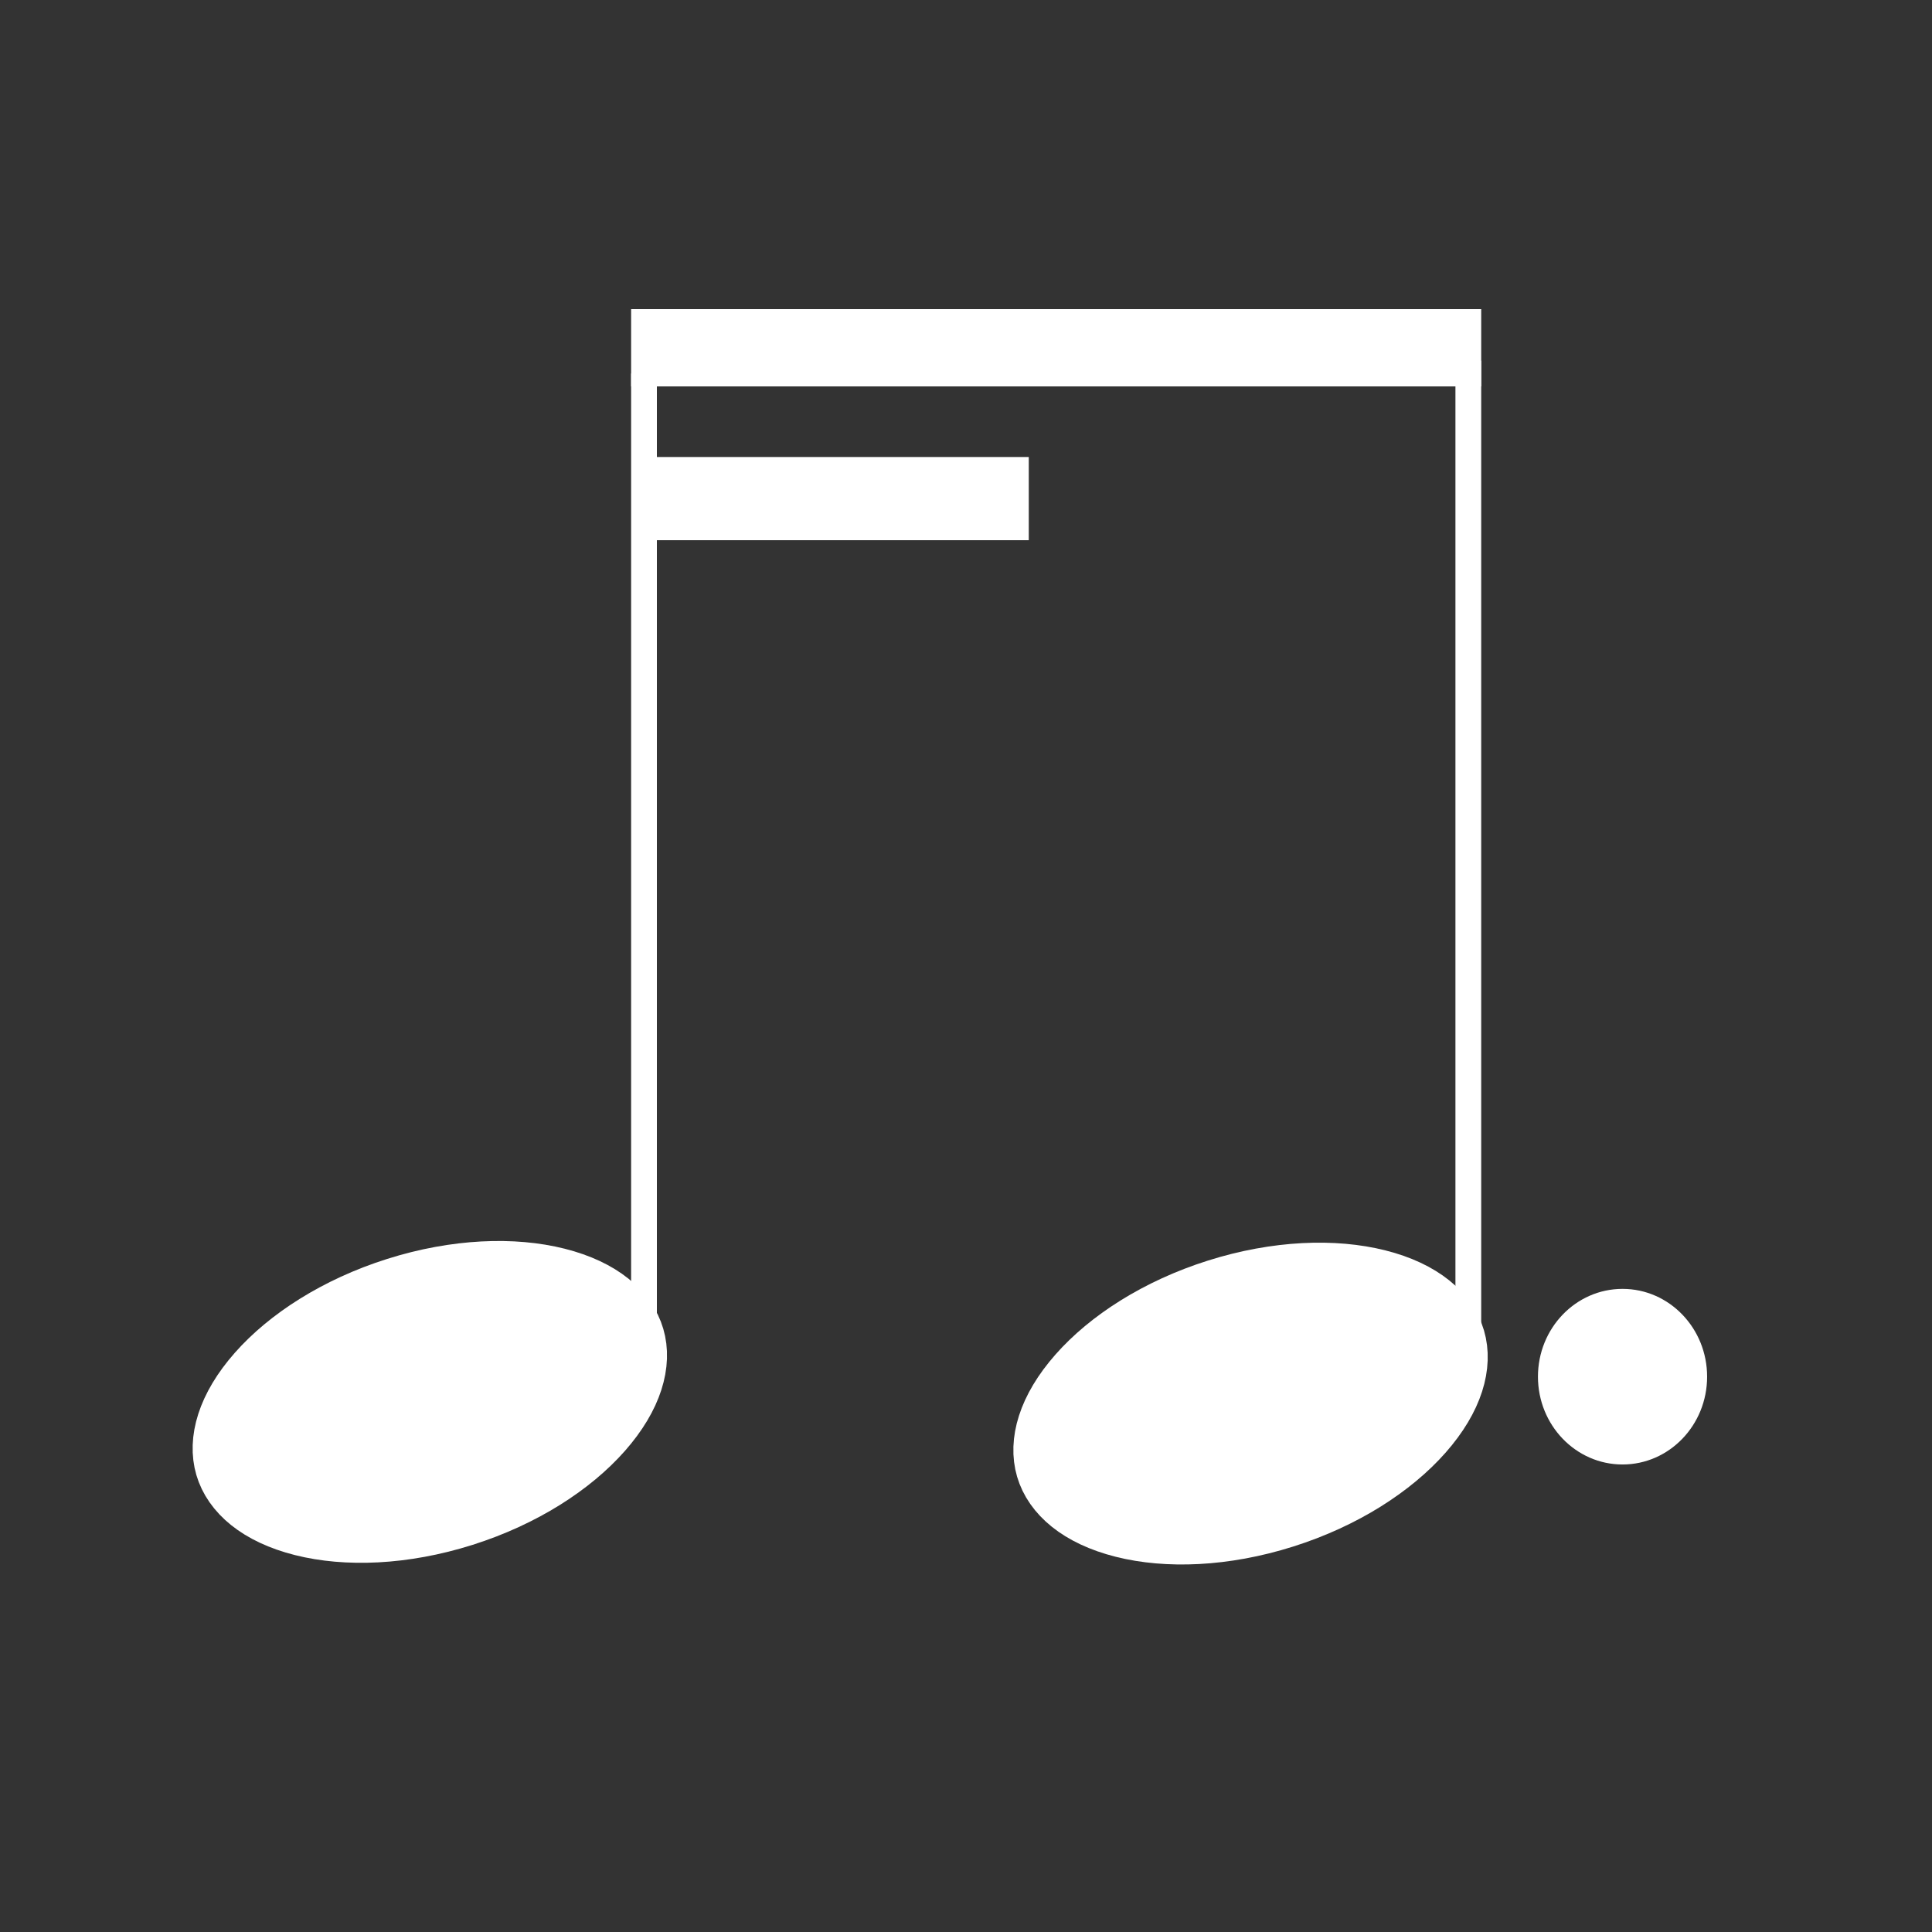 <svg width="150" height="150" viewBox="0 0 150 150" fill="none" xmlns="http://www.w3.org/2000/svg">
<rect x="0" y="0" width="150" height="150" fill="#333333" stroke="none"/>
<rect width="150" height="150" fill="none"/>
<path d="M112.818 104C113.38 105.915 112.729 108.443 110.362 111.128C108.029 113.775 104.286 116.224 99.65 117.69C95.013 119.157 90.591 119.29 87.233 118.443C83.826 117.584 81.928 115.862 81.366 113.947C80.804 112.032 81.455 109.504 83.822 106.819C86.155 104.172 89.898 101.722 94.534 100.256C99.17 98.79 103.593 98.657 106.95 99.504C110.357 100.363 112.256 102.084 112.818 104Z" fill="white" stroke="white" stroke-width="5"/>
<rect x="113" y="28" width="2" height="76" fill="white"/>
<path d="M49.098 103.87C49.66 105.785 49.008 108.313 46.641 110.998C44.308 113.645 40.566 116.094 35.929 117.561C31.293 119.027 26.871 119.16 23.513 118.313C20.106 117.454 18.207 115.733 17.645 113.817C17.083 111.902 17.735 109.374 20.102 106.689C22.435 104.042 26.177 101.593 30.814 100.126C35.45 98.66 39.872 98.527 43.23 99.374C46.637 100.233 48.535 101.954 49.098 103.87Z" fill="white" stroke="white" stroke-width="5"/>
<rect x="49" y="29" width="2" height="75" fill="white"/>
<rect x="49.459" y="35.482" width="30.414" height="6.459" fill="white"/>
<rect x="49" y="24" width="66" height="6" fill="white"/>
<ellipse cx="125.973" cy="106.885" rx="6.567" ry="6.817" fill="white"/>
</svg>
